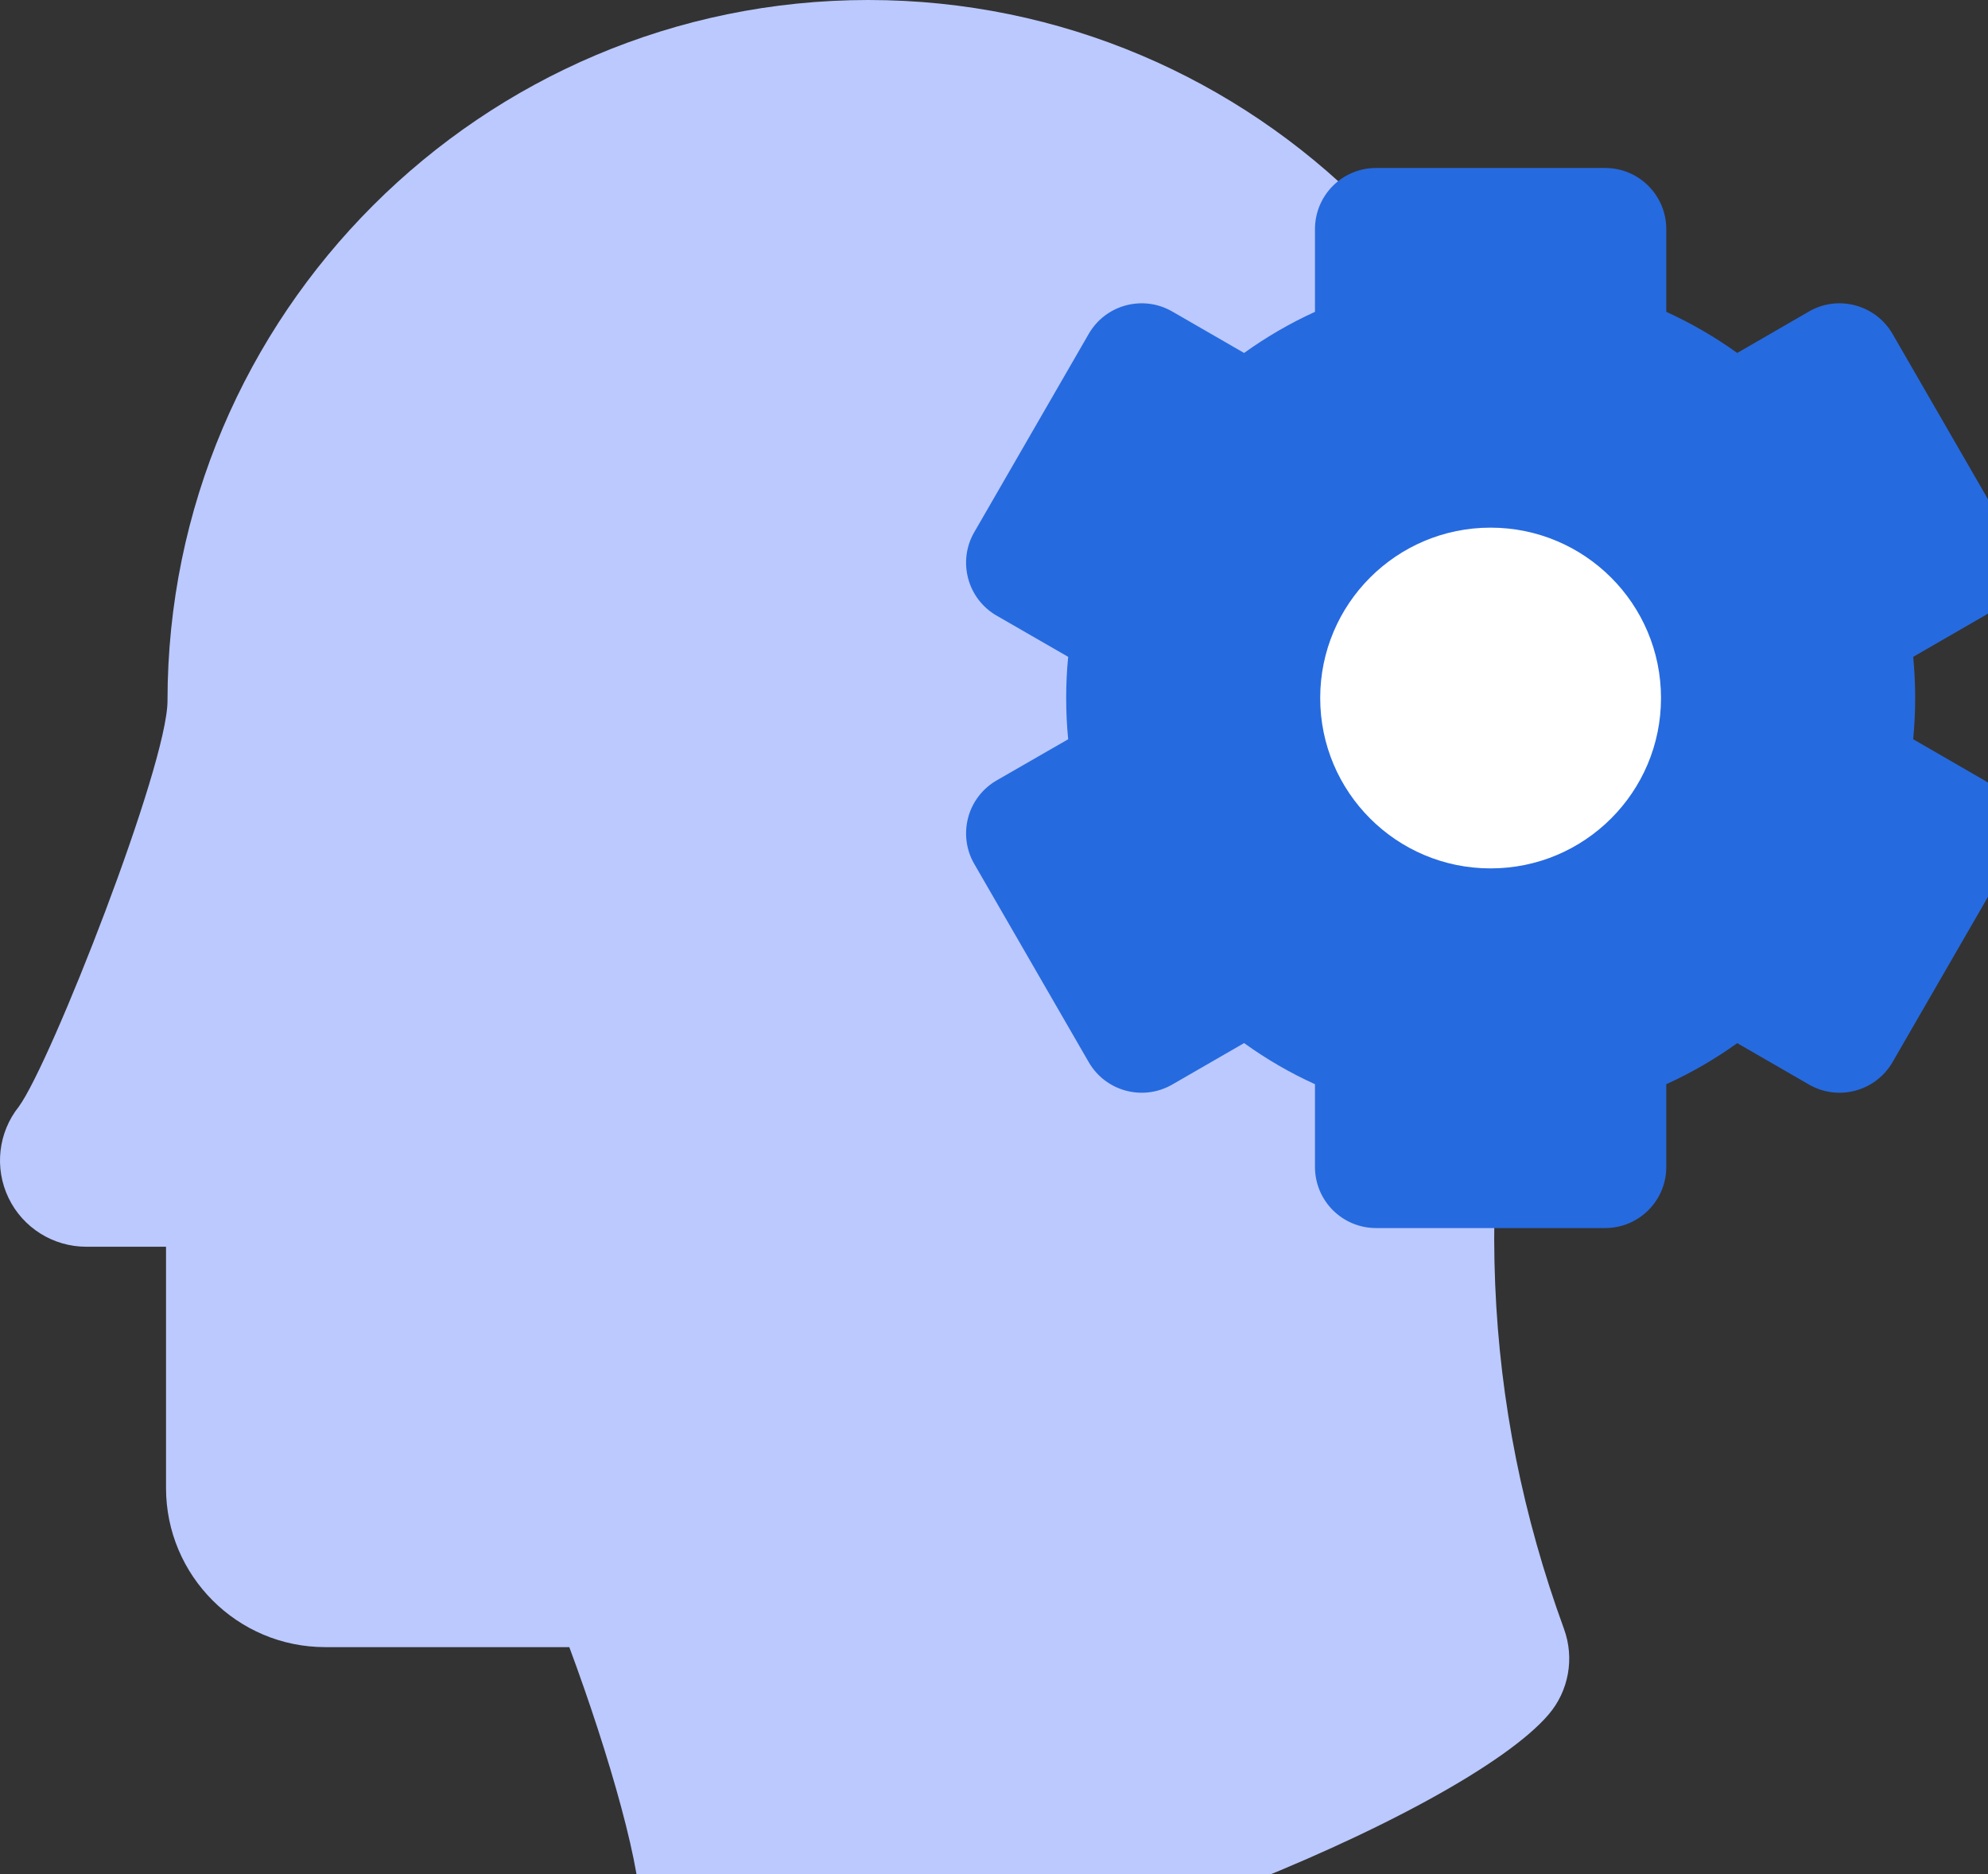<svg width="35px" height="33px" viewBox="0 0 35 33" version="1.1"
                                        xmlns="http://www.w3.org/2000/svg" xmlns:xlink="http://www.w3.org/1999/xlink">
                                        <rect x="0" y="0" width="35" height="33" fill="#333333" stroke="none"/>
                                        <!-- Generator: Sketch 53.2 (72643) - https://sketchapp.com -->
                                        <title>Development</title>
                                        <desc>Created with Sketch.</desc>
                                        <g id="Page-1" stroke="none" stroke-width="1" fill="none" fill-rule="evenodd">
                                            <g id="01-Home" transform="translate(-970, -819)">
                                                <g id="MANAGE" transform="translate(970, 819)">
                                                    <path
                                                        d="M12.782,35.452 C12.372,35.452 11.978,35.286 11.691,34.991 C11.381,34.671 11.226,34.231 11.269,33.788 C11.342,33.035 10.727,30.899 10.023,29.003 L5.724,29.003 C4.178,29.003 2.923,27.746 2.923,26.202 L2.923,21.953 L1.519,21.953 C0.935,21.953 0.402,21.618 0.15,21.093 C-0.103,20.566 -0.032,19.941 0.332,19.485 C0.893,18.718 2.949,13.483 2.949,12.339 C2.949,5.535 8.485,0 15.288,0 C22.092,0 27.628,5.535 27.628,12.339 C27.628,13.647 27.424,14.937 27.021,16.171 C25.921,20.631 26.09,24.723 27.535,28.682 C27.723,29.198 27.62,29.775 27.262,30.192 C25.787,31.915 18.273,35.1 12.88,35.449 C12.847,35.451 12.814,35.452 12.782,35.452"
                                                        id="Fill-1" fill="#BBC9FE"></path>
                                                    <path
                                                        d="M28.26,21.624 L24.227,21.624 C23.631,21.624 23.151,21.142 23.151,20.548 L23.151,19.091 C22.713,18.892 22.296,18.65 21.903,18.367 L20.638,19.097 C20.123,19.394 19.465,19.218 19.168,18.703 L17.153,15.213 C17.009,14.966 16.972,14.672 17.045,14.396 C17.118,14.12 17.299,13.885 17.546,13.742 L18.806,13.017 C18.782,12.777 18.771,12.535 18.771,12.291 C18.771,12.046 18.782,11.804 18.806,11.566 L17.546,10.84 C17.299,10.698 17.118,10.462 17.045,10.186 C16.972,9.911 17.009,9.617 17.153,9.37 L19.168,5.879 C19.465,5.364 20.123,5.188 20.638,5.485 L21.903,6.215 C22.296,5.933 22.713,5.691 23.151,5.491 L23.151,4.035 C23.151,3.44 23.631,2.958 24.227,2.958 L28.26,2.958 C28.855,2.958 29.336,3.44 29.336,4.035 L29.336,5.491 C29.775,5.691 30.192,5.933 30.585,6.215 L31.848,5.485 C32.36,5.188 33.02,5.364 33.319,5.879 L35.334,9.37 C35.477,9.617 35.515,9.911 35.442,10.186 C35.367,10.462 35.187,10.697 34.94,10.84 L33.683,11.566 C33.706,11.807 33.718,12.049 33.718,12.291 C33.718,12.533 33.706,12.775 33.683,13.017 L34.94,13.743 C35.455,14.04 35.631,14.698 35.334,15.213 L33.319,18.703 C33.02,19.218 32.363,19.394 31.848,19.097 L30.585,18.368 C30.192,18.65 29.775,18.892 29.336,19.091 L29.336,20.548 C29.336,21.142 28.855,21.624 28.26,21.624"
                                                        id="Fill-4" fill="#266ADF"></path>
                                                    <path
                                                        d="M29.243,12.291 C29.243,10.634 27.9,9.291 26.242,9.291 C24.586,9.291 23.243,10.634 23.243,12.291 C23.243,13.948 24.586,15.291 26.242,15.291 C27.9,15.291 29.243,13.948 29.243,12.291"
                                                        id="Fill-7" fill="#FFFFFF"></path>
                                                </g>
                                            </g>
                                        </g>
</svg>